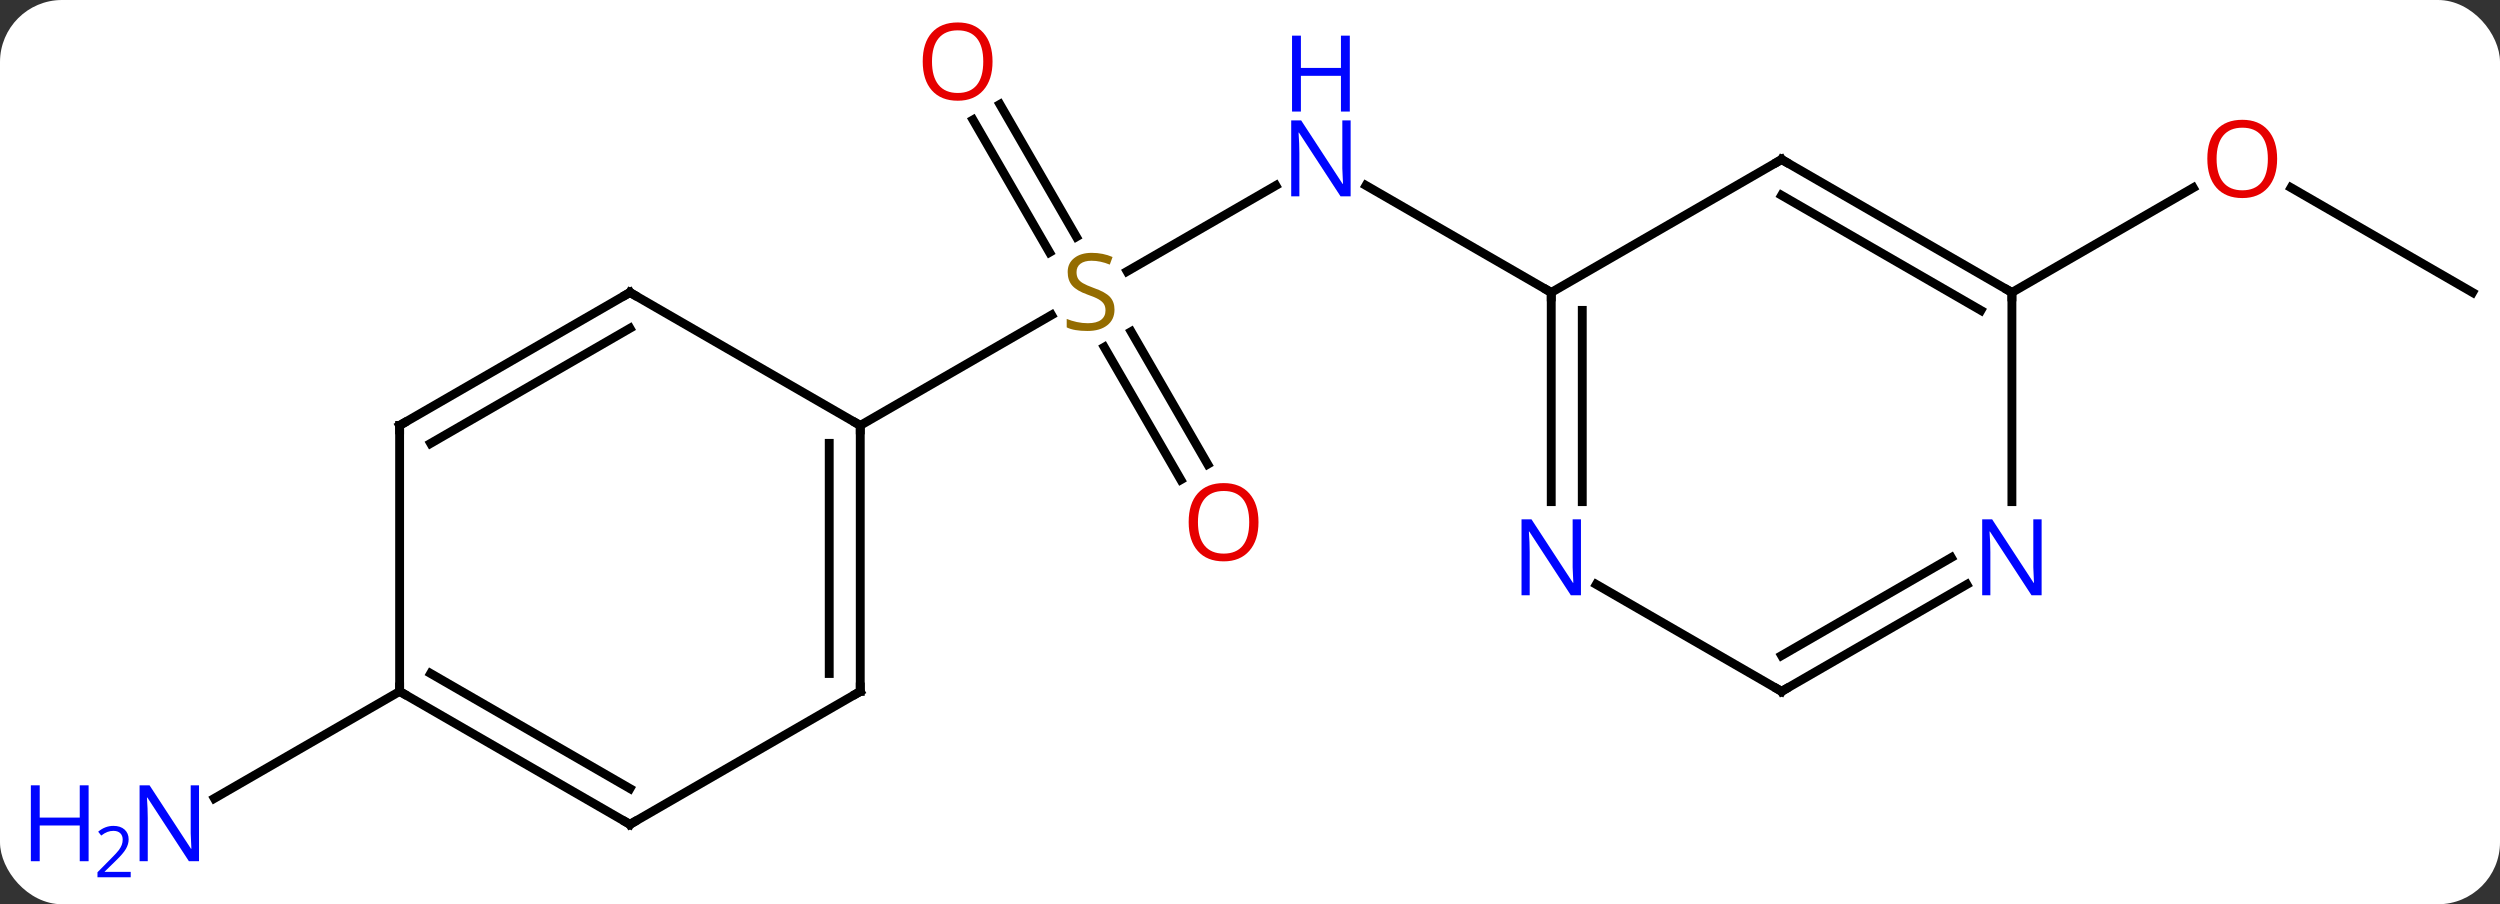 <svg width="282" viewBox="0 0 282 102" style="fill-opacity:1; color-rendering:auto; color-interpolation:auto; text-rendering:auto; stroke:black; stroke-linecap:square; stroke-miterlimit:10; shape-rendering:auto; stroke-opacity:1; fill:black; stroke-dasharray:none; font-weight:normal; stroke-width:1; font-family:'Open Sans'; font-style:normal; stroke-linejoin:miter; font-size:12; stroke-dashoffset:0; image-rendering:auto;" height="102" class="cas-substance-image" xmlns:xlink="http://www.w3.org/1999/xlink" xmlns="http://www.w3.org/2000/svg"><rect x="0" y="0" width="282" height="102" fill="#333333" stroke="none"/><svg class="cas-substance-single-component"><rect y="0" x="0" width="282" stroke="none" ry="7" rx="7" height="102" fill="white" class="cas-substance-group"/><svg y="0" x="0" width="282" viewBox="0 0 282 102" style="fill:black;" height="102" class="cas-substance-single-component-image"><svg><g><g transform="translate(149,50)" style="text-rendering:geometricPrecision; color-rendering:optimizeQuality; color-interpolation:linearRGB; stroke-linecap:butt; image-rendering:optimizeQuality;"><line y2="-29.075" y1="-19.388" x2="-5.084" x1="-21.861" style="fill:none;"/><line y2="4.117" y1="-10.841" x2="-15.803" x1="-24.439" style="fill:none;"/><line y2="2.367" y1="-12.591" x2="-12.771" x1="-21.408" style="fill:none;"/><line y2="-38.229" y1="-23.284" x2="-36.211" x1="-27.582" style="fill:none;"/><line y2="-36.479" y1="-21.534" x2="-39.242" x1="-30.613" style="fill:none;"/><line y2="-2.01" y1="-14.469" x2="-51.963" x1="-30.382" style="fill:none;"/><line y2="-17.01" y1="-29.075" x2="25.98" x1="5.084" style="fill:none;"/><line y2="27.99" y1="40.055" x2="-103.923" x1="-124.819" style="fill:none;"/><line y2="-17.01" y1="-28.831" x2="129.903" x1="109.428" style="fill:none;"/><line y2="-17.01" y1="-28.821" x2="77.943" x1="98.4" style="fill:none;"/><line y2="27.99" y1="-2.01" x2="-51.963" x1="-51.963" style="fill:none;"/><line y2="25.969" y1="0.011" x2="-55.463" x1="-55.463" style="fill:none;"/><line y2="-17.01" y1="-2.01" x2="-77.943" x1="-51.963" style="fill:none;"/><line y2="42.99" y1="27.99" x2="-77.943" x1="-51.963" style="fill:none;"/><line y2="-2.01" y1="-17.01" x2="-103.923" x1="-77.943" style="fill:none;"/><line y2="0.011" y1="-12.969" x2="-100.423" x1="-77.943" style="fill:none;"/><line y2="27.99" y1="42.99" x2="-103.923" x1="-77.943" style="fill:none;"/><line y2="25.969" y1="38.949" x2="-100.423" x1="-77.943" style="fill:none;"/><line y2="27.99" y1="-2.01" x2="-103.923" x1="-103.923" style="fill:none;"/><line y2="-32.01" y1="-17.01" x2="51.963" x1="25.98" style="fill:none;"/><line y2="6.584" y1="-17.01" x2="25.98" x1="25.98" style="fill:none;"/><line y2="6.584" y1="-14.989" x2="29.48" x1="29.48" style="fill:none;"/><line y2="-17.01" y1="-32.01" x2="77.943" x1="51.963" style="fill:none;"/><line y2="-14.989" y1="-27.968" x2="74.443" x1="51.963" style="fill:none;"/><line y2="27.99" y1="15.925" x2="51.963" x1="31.064" style="fill:none;"/><line y2="6.584" y1="-17.01" x2="77.943" x1="77.943" style="fill:none;"/><line y2="15.925" y1="27.99" x2="72.859" x1="51.963" style="fill:none;"/><line y2="12.894" y1="23.948" x2="71.109" x1="51.963" style="fill:none;"/></g><g transform="translate(149,50)" style="fill:rgb(148,108,0); text-rendering:geometricPrecision; color-rendering:optimizeQuality; image-rendering:optimizeQuality; font-family:'Open Sans'; stroke:rgb(148,108,0); color-interpolation:linearRGB;"><path style="stroke:none;" d="M-23.285 -15.072 Q-23.285 -13.947 -24.105 -13.307 Q-24.925 -12.666 -26.332 -12.666 Q-27.863 -12.666 -28.675 -13.072 L-28.675 -14.026 Q-28.144 -13.807 -27.527 -13.674 Q-26.91 -13.541 -26.3 -13.541 Q-25.3 -13.541 -24.8 -13.924 Q-24.3 -14.307 -24.3 -14.979 Q-24.3 -15.416 -24.48 -15.705 Q-24.66 -15.994 -25.074 -16.237 Q-25.488 -16.479 -26.347 -16.776 Q-27.535 -17.198 -28.05 -17.783 Q-28.566 -18.369 -28.566 -19.323 Q-28.566 -20.307 -27.824 -20.893 Q-27.082 -21.479 -25.847 -21.479 Q-24.582 -21.479 -23.503 -21.01 L-23.816 -20.151 Q-24.878 -20.588 -25.878 -20.588 Q-26.675 -20.588 -27.121 -20.252 Q-27.566 -19.916 -27.566 -19.307 Q-27.566 -18.869 -27.402 -18.58 Q-27.238 -18.291 -26.847 -18.057 Q-26.457 -17.823 -25.644 -17.526 Q-24.3 -17.057 -23.793 -16.502 Q-23.285 -15.947 -23.285 -15.072 Z"/><path style="fill:rgb(0,5,255); stroke:none;" d="M3.352 -27.854 L2.211 -27.854 L-2.477 -35.041 L-2.523 -35.041 Q-2.43 -33.776 -2.43 -32.729 L-2.43 -27.854 L-3.352 -27.854 L-3.352 -36.416 L-2.227 -36.416 L2.445 -29.26 L2.492 -29.26 Q2.492 -29.416 2.445 -30.276 Q2.398 -31.135 2.414 -31.51 L2.414 -36.416 L3.352 -36.416 L3.352 -27.854 Z"/><path style="fill:rgb(0,5,255); stroke:none;" d="M3.258 -37.416 L2.258 -37.416 L2.258 -41.447 L-2.258 -41.447 L-2.258 -37.416 L-3.258 -37.416 L-3.258 -45.979 L-2.258 -45.979 L-2.258 -42.338 L2.258 -42.338 L2.258 -45.979 L3.258 -45.979 L3.258 -37.416 Z"/><path style="fill:rgb(230,0,0); stroke:none;" d="M-7.043 8.9 Q-7.043 10.962 -8.082 12.142 Q-9.121 13.322 -10.964 13.322 Q-12.855 13.322 -13.886 12.158 Q-14.918 10.993 -14.918 8.884 Q-14.918 6.79 -13.886 5.642 Q-12.855 4.493 -10.964 4.493 Q-9.105 4.493 -8.074 5.665 Q-7.043 6.837 -7.043 8.9 ZM-13.871 8.9 Q-13.871 10.634 -13.128 11.54 Q-12.386 12.447 -10.964 12.447 Q-9.543 12.447 -8.816 11.548 Q-8.089 10.65 -8.089 8.9 Q-8.089 7.165 -8.816 6.275 Q-9.543 5.384 -10.964 5.384 Q-12.386 5.384 -13.128 6.282 Q-13.871 7.181 -13.871 8.9 Z"/><path style="fill:rgb(230,0,0); stroke:none;" d="M-37.042 -43.06 Q-37.042 -40.998 -38.082 -39.818 Q-39.121 -38.638 -40.964 -38.638 Q-42.855 -38.638 -43.886 -39.803 Q-44.917 -40.967 -44.917 -43.076 Q-44.917 -45.17 -43.886 -46.318 Q-42.855 -47.467 -40.964 -47.467 Q-39.105 -47.467 -38.074 -46.295 Q-37.042 -45.123 -37.042 -43.06 ZM-43.871 -43.06 Q-43.871 -41.326 -43.128 -40.42 Q-42.386 -39.513 -40.964 -39.513 Q-39.542 -39.513 -38.816 -40.412 Q-38.089 -41.31 -38.089 -43.06 Q-38.089 -44.795 -38.816 -45.685 Q-39.542 -46.576 -40.964 -46.576 Q-42.386 -46.576 -43.128 -45.678 Q-43.871 -44.779 -43.871 -43.06 Z"/><path style="fill:rgb(0,5,255); stroke:none;" d="M-126.551 47.146 L-127.692 47.146 L-132.38 39.959 L-132.426 39.959 Q-132.333 41.224 -132.333 42.271 L-132.333 47.146 L-133.255 47.146 L-133.255 38.584 L-132.13 38.584 L-127.458 45.74 L-127.411 45.74 Q-127.411 45.584 -127.458 44.724 Q-127.505 43.865 -127.489 43.49 L-127.489 38.584 L-126.551 38.584 L-126.551 47.146 Z"/><path style="fill:rgb(0,5,255); stroke:none;" d="M-139.005 47.146 L-140.005 47.146 L-140.005 43.115 L-144.52 43.115 L-144.52 47.146 L-145.52 47.146 L-145.52 38.584 L-144.52 38.584 L-144.52 42.224 L-140.005 42.224 L-140.005 38.584 L-139.005 38.584 L-139.005 47.146 Z"/><path style="fill:rgb(0,5,255); stroke:none;" d="M-134.255 48.956 L-138.005 48.956 L-138.005 48.393 L-136.505 46.877 Q-135.817 46.19 -135.598 45.893 Q-135.38 45.596 -135.27 45.315 Q-135.161 45.034 -135.161 44.706 Q-135.161 44.252 -135.434 43.987 Q-135.708 43.721 -136.208 43.721 Q-136.551 43.721 -136.872 43.838 Q-137.192 43.956 -137.583 44.252 L-137.926 43.815 Q-137.145 43.159 -136.208 43.159 Q-135.411 43.159 -134.95 43.573 Q-134.489 43.987 -134.489 44.674 Q-134.489 45.221 -134.794 45.752 Q-135.098 46.284 -135.942 47.096 L-137.192 48.315 L-137.192 48.346 L-134.255 48.346 L-134.255 48.956 Z"/><path style="fill:rgb(230,0,0); stroke:none;" d="M107.861 -32.08 Q107.861 -30.018 106.821 -28.838 Q105.782 -27.658 103.939 -27.658 Q102.048 -27.658 101.017 -28.823 Q99.986 -29.987 99.986 -32.096 Q99.986 -34.19 101.017 -35.338 Q102.048 -36.487 103.939 -36.487 Q105.798 -36.487 106.829 -35.315 Q107.861 -34.143 107.861 -32.08 ZM101.032 -32.08 Q101.032 -30.346 101.775 -29.44 Q102.517 -28.533 103.939 -28.533 Q105.361 -28.533 106.087 -29.432 Q106.814 -30.33 106.814 -32.08 Q106.814 -33.815 106.087 -34.705 Q105.361 -35.596 103.939 -35.596 Q102.517 -35.596 101.775 -34.697 Q101.032 -33.799 101.032 -32.08 Z"/></g><g transform="translate(149,50)" style="stroke-linecap:butt; text-rendering:geometricPrecision; color-rendering:optimizeQuality; image-rendering:optimizeQuality; font-family:'Open Sans'; color-interpolation:linearRGB; stroke-miterlimit:5;"><path style="fill:none;" d="M-51.963 -1.51 L-51.963 -2.01 L-52.396 -2.26"/><path style="fill:none;" d="M-51.963 27.49 L-51.963 27.99 L-52.396 28.24"/><path style="fill:none;" d="M-77.51 -16.76 L-77.943 -17.01 L-78.376 -16.76"/><path style="fill:none;" d="M-77.51 42.74 L-77.943 42.99 L-78.376 42.74"/><path style="fill:none;" d="M-103.49 -2.26 L-103.923 -2.01 L-103.923 -1.51"/><path style="fill:none;" d="M-103.49 28.24 L-103.923 27.99 L-103.923 27.49"/><path style="fill:none;" d="M25.98 -16.51 L25.98 -17.01 L25.547 -17.26"/><path style="fill:none;" d="M51.53 -31.76 L51.963 -32.01 L52.396 -31.76"/><path style="fill:rgb(0,5,255); stroke:none;" d="M29.332 17.146 L28.191 17.146 L23.503 9.959 L23.457 9.959 Q23.55 11.224 23.55 12.271 L23.55 17.146 L22.628 17.146 L22.628 8.584 L23.753 8.584 L28.425 15.74 L28.472 15.74 Q28.472 15.584 28.425 14.724 Q28.378 13.865 28.394 13.49 L28.394 8.584 L29.332 8.584 L29.332 17.146 Z"/><path style="fill:none;" d="M77.51 -17.26 L77.943 -17.01 L77.943 -16.51"/><path style="fill:none;" d="M51.53 27.74 L51.963 27.99 L52.396 27.74"/><path style="fill:rgb(0,5,255); stroke:none;" d="M81.295 17.146 L80.154 17.146 L75.466 9.959 L75.42 9.959 Q75.513 11.224 75.513 12.271 L75.513 17.146 L74.591 17.146 L74.591 8.584 L75.716 8.584 L80.388 15.74 L80.435 15.74 Q80.435 15.584 80.388 14.724 Q80.341 13.865 80.357 13.49 L80.357 8.584 L81.295 8.584 L81.295 17.146 Z"/></g></g></svg></svg></svg></svg>